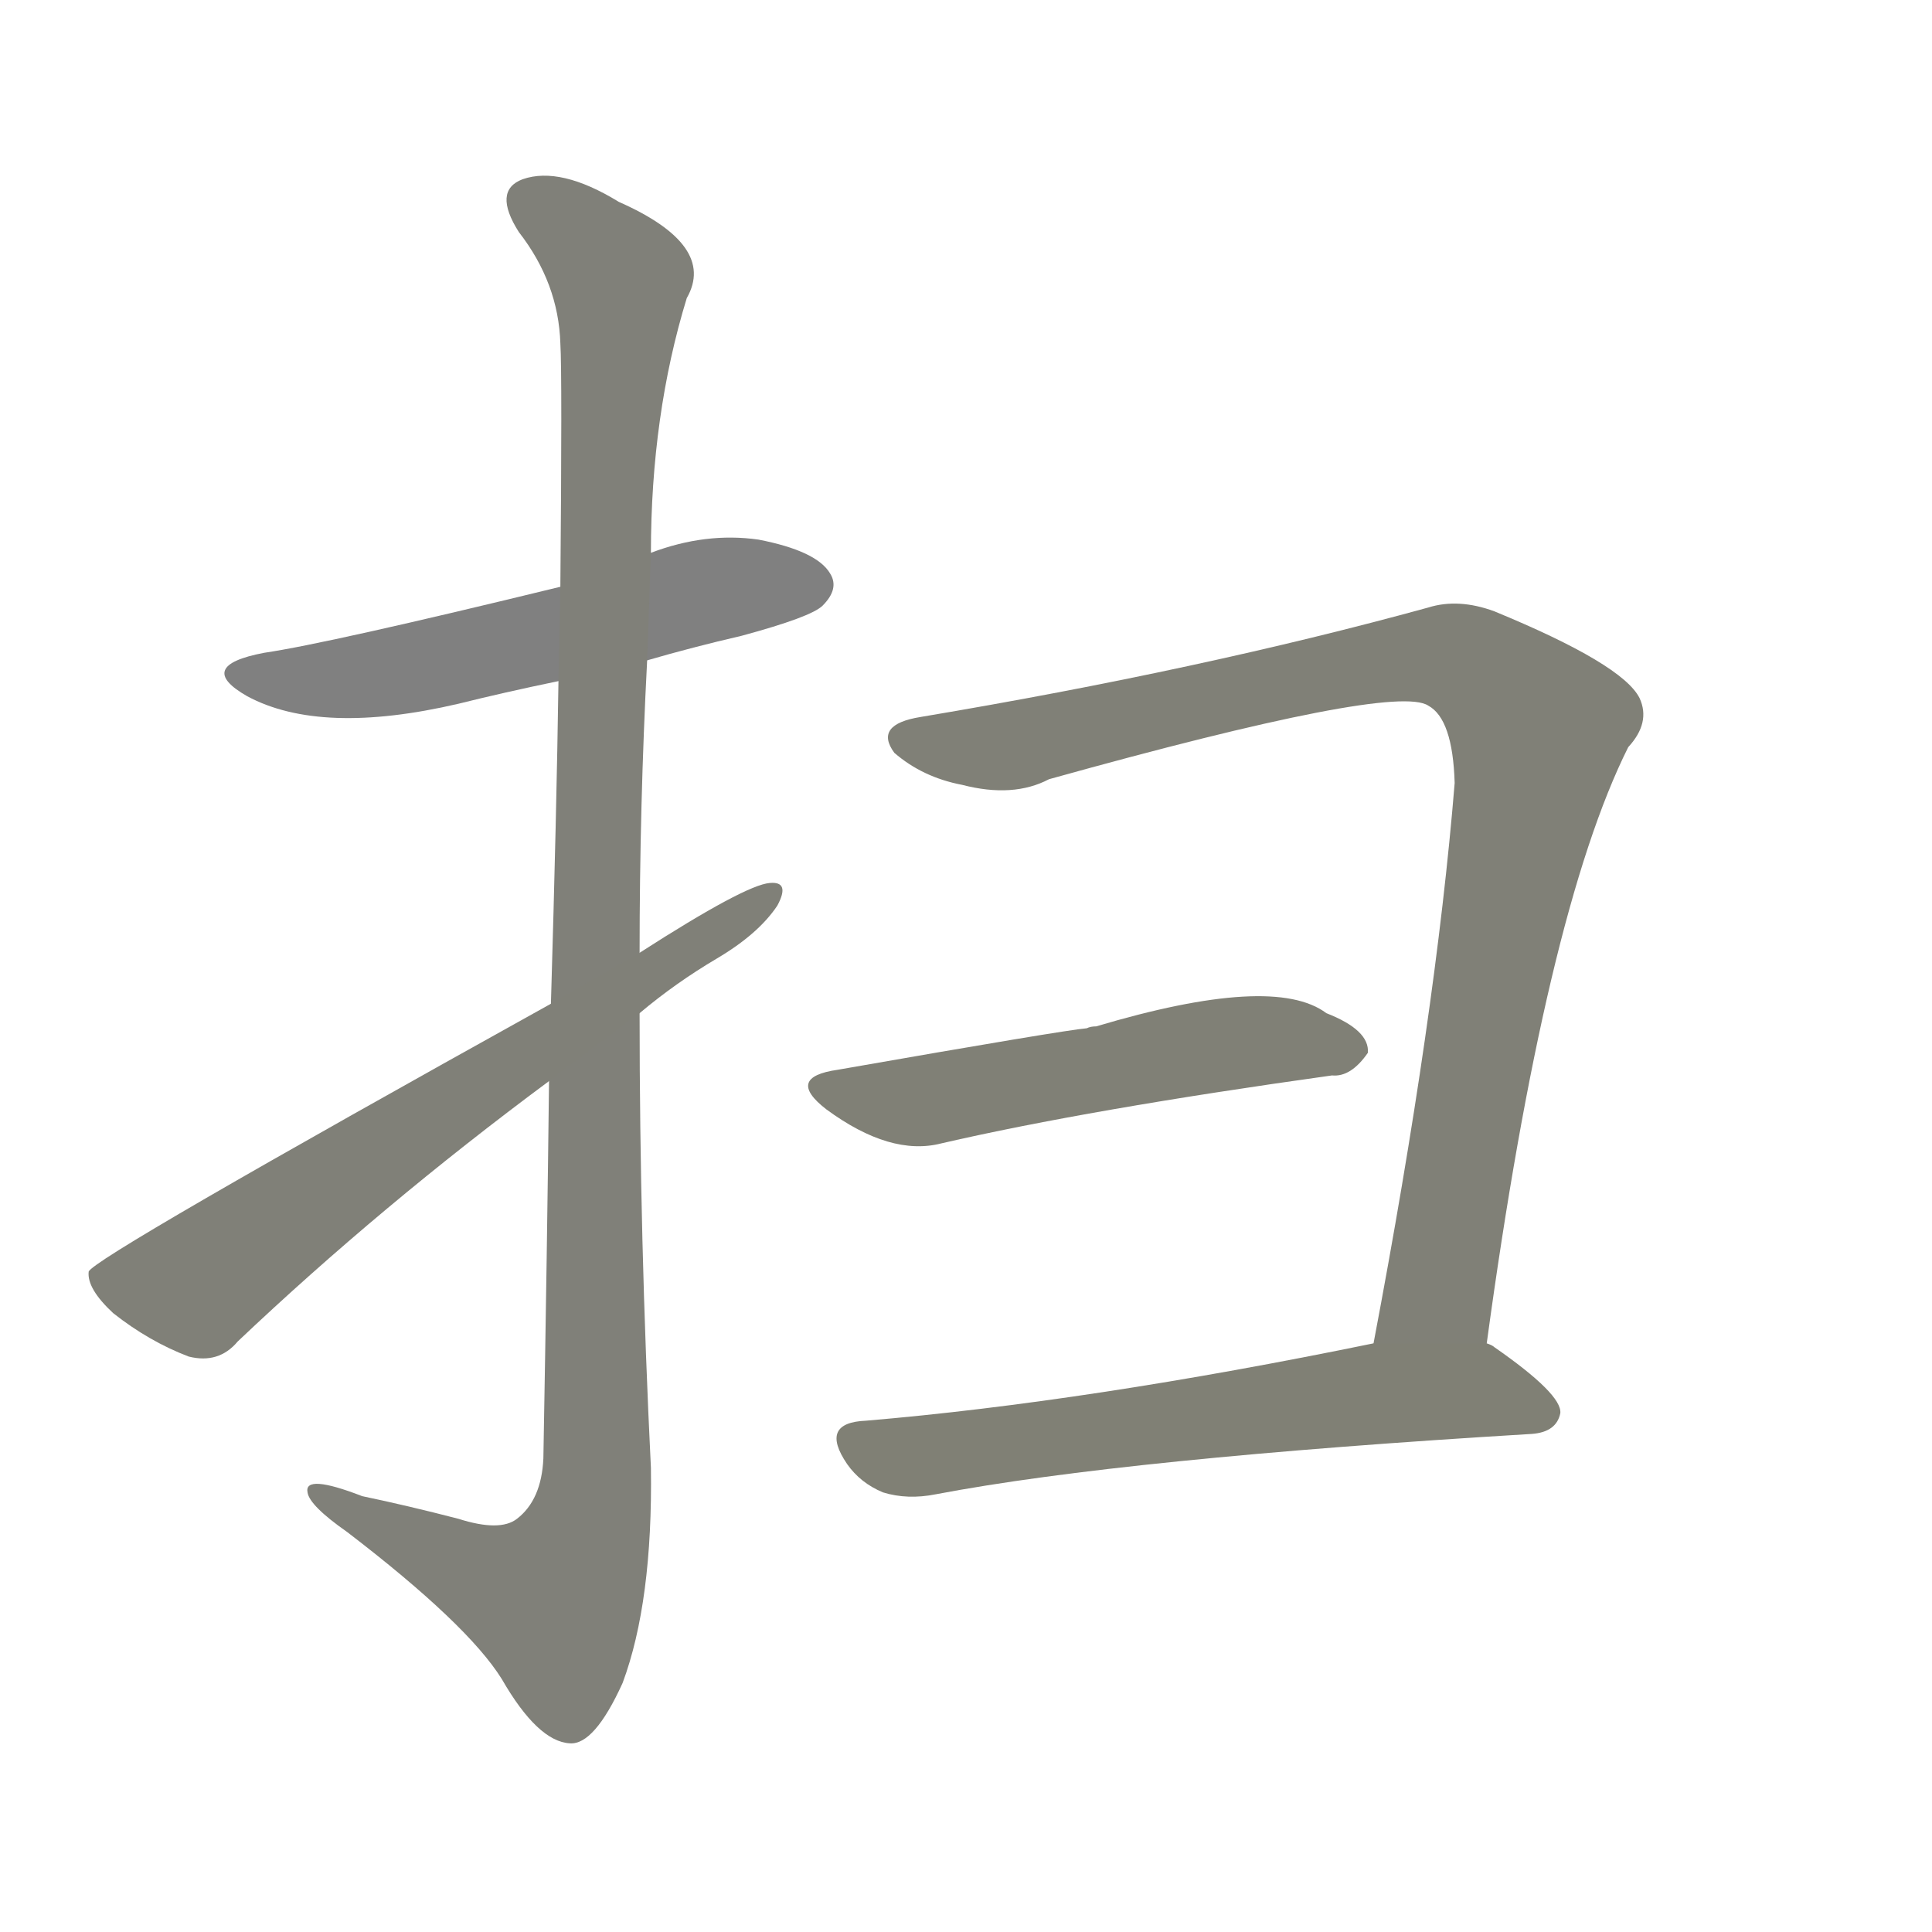 <svg version="1.1" viewBox="0 0 1024 1024" xmlns="http://www.w3.org/2000/svg">
  
  <g transform="scale(1, -1) translate(0, -900)">
    <style type="text/css">
        .stroke1 {fill: #808080;}
        .stroke2 {fill: #808079;}
        .stroke3 {fill: #808078;}
        .stroke4 {fill: #808077;}
        .stroke5 {fill: #808076;}
        .stroke6 {fill: #808075;}
        .stroke7 {fill: #808074;}
        .stroke8 {fill: #808073;}
        .stroke9 {fill: #808072;}
        .stroke10 {fill: #808071;}
        .stroke11 {fill: #808070;}
        .stroke12 {fill: #808069;}
        .stroke13 {fill: #808068;}
        .stroke14 {fill: #808067;}
        .stroke15 {fill: #808066;}
        .stroke16 {fill: #808065;}
        .stroke17 {fill: #808064;}
        .stroke18 {fill: #808063;}
        .stroke19 {fill: #808062;}
        .stroke20 {fill: #808061;}
        text {
            font-family: Helvetica;
            font-size: 50px;
            fill: #808060;
            paint-order: stroke;
            stroke: #000000;
            stroke-width: 4px;
            stroke-linecap: butt;
            stroke-linejoin: miter;
            font-weight: 800;
        }
    </style>

    <path d="M 343 550 Q 367 557 393 563 Q 430 573 436 579 Q 445 588 440 596 Q 433 608 402 614 Q 374 618 345 607 L 297 589 Q 174 559 140 554 Q 103 547 131 531 Q 170 510 243 527 Q 267 533 296 539 L 343 550 Z" class="stroke1"/>
    <path d="M 291 327 Q 290 239 288 127 Q 287 105 274 95 Q 265 88 243 95 Q 216 102 192 107 Q 161 119 163 109 Q 164 102 184 88 Q 248 39 266 10 Q 285 -23 302 -24 Q 315 -25 330 8 Q 346 51 345 122 Q 339 243 339 363 L 339 395 Q 339 473 343 550 L 345 607 Q 345 680 364 742 Q 380 770 328 793 Q 297 812 277 805 Q 261 799 275 777 Q 296 750 297 718 Q 298 702 297 589 L 296 539 Q 295 469 292 368 L 291 327 Z" class="stroke2"/>
    <path d="M 292 368 Q 49 233 47 226 Q 46 217 60 204 Q 79 189 100 181 Q 116 177 126 189 Q 202 261 291 327 L 339 363 Q 358 379 380 392 Q 402 405 412 420 Q 419 433 408 432 Q 395 431 339 395 L 292 368 Z" class="stroke3"/>
    <path d="M 788 188 Q 819 416 863 504 Q 875 517 869 530 Q 860 548 792 576 Q 773 583 757 578 Q 637 545 488 520 Q 463 516 474 501 Q 489 488 510 484 Q 537 477 556 487 Q 739 538 757 526 Q 770 519 771 485 Q 761 362 728 188 C 722 159 784 158 788 188 Z" class="stroke4"/>
    <path d="M 444 333 Q 416 329 438 312 Q 472 287 499 294 Q 577 312 706 330 Q 716 329 725 342 Q 726 354 703 363 Q 675 384 581 356 Q 578 356 576 355 Q 564 354 444 333 Z" class="stroke5"/>
    <path d="M 728 188 Q 577 157 459 147 Q 434 146 449 124 Q 456 114 468 109 Q 481 105 496 108 Q 596 127 812 140 Q 825 141 827 151 Q 828 161 792 186 Q 791 187 788 188 L 728 188 Z" class="stroke6"/>
    
    
    
    
    
    </g>
</svg>